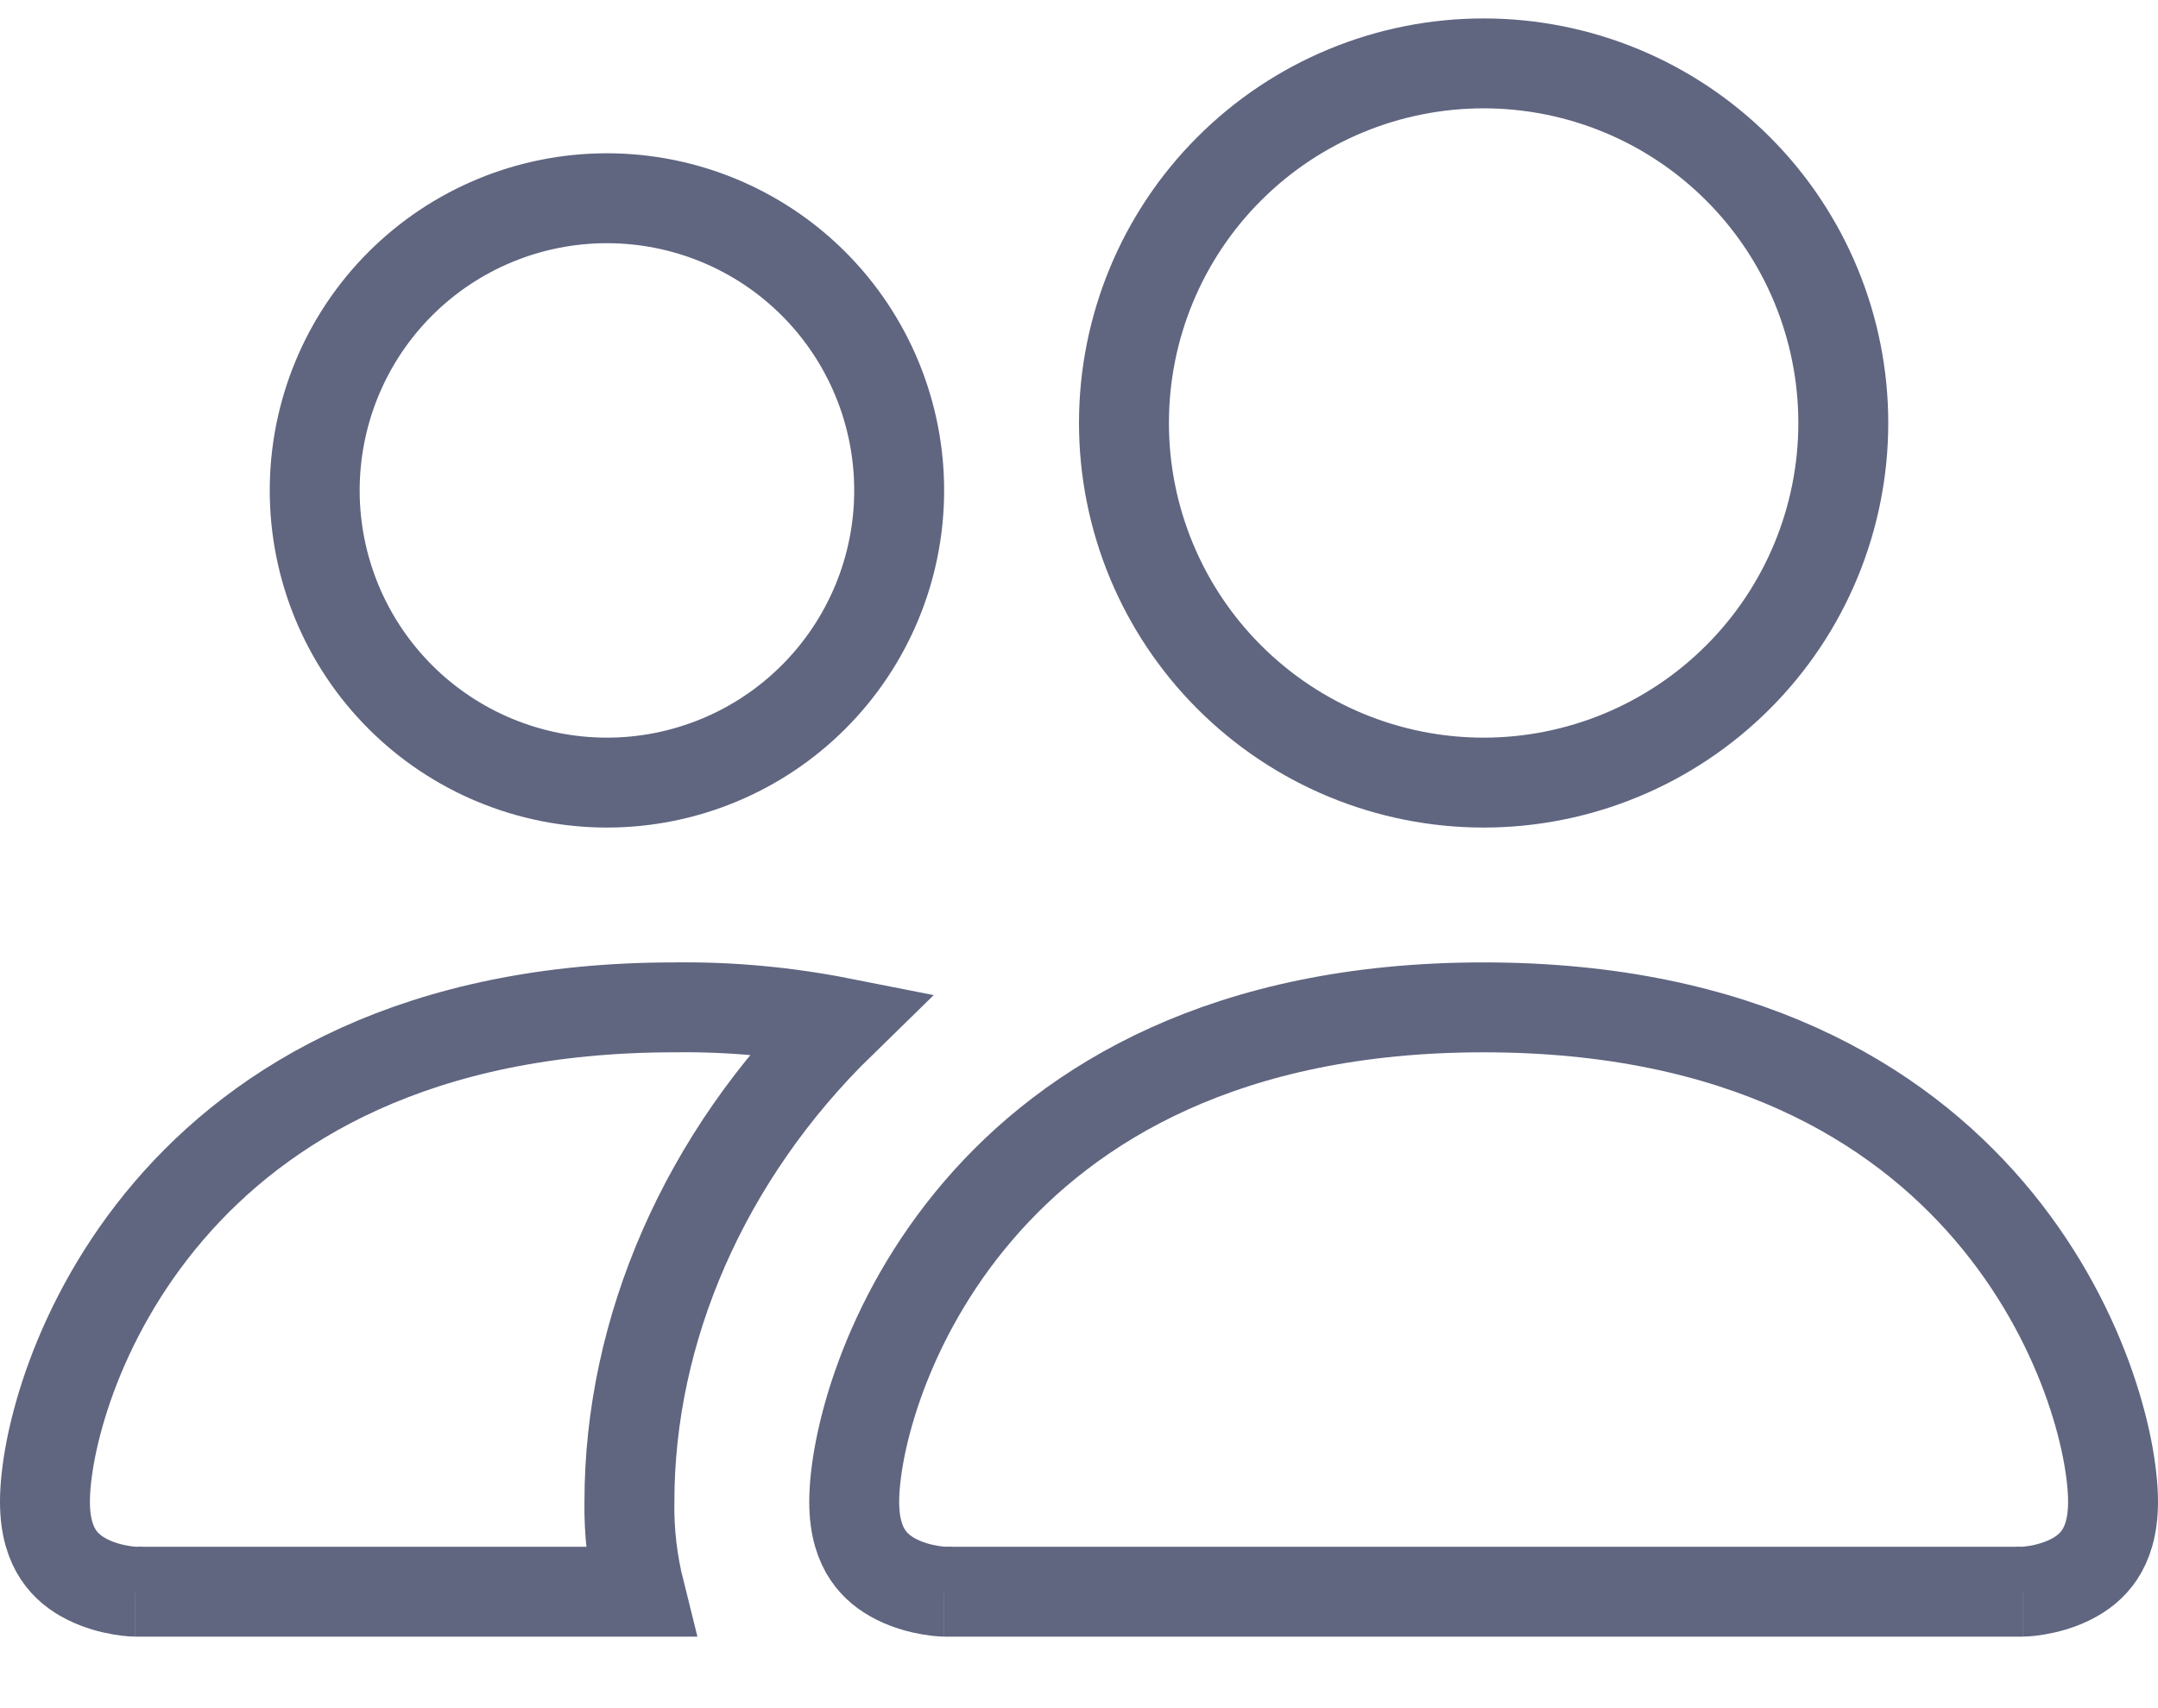 <svg width="24" height="19" viewBox="0 0 24 19" fill="none" xmlns="http://www.w3.org/2000/svg">
<path d="M9.354 11.375C7.831 12.86 7.001 14.793 7 16.7C6.994 17.04 7.034 17.377 7.116 17.705H1.503H1.501L1.502 17.705L1.503 17.705L1.5 17.704C1.495 17.704 1.485 17.704 1.471 17.703C1.443 17.701 1.401 17.697 1.348 17.688C1.24 17.67 1.104 17.635 0.974 17.57C0.845 17.506 0.732 17.418 0.65 17.294C0.57 17.174 0.5 16.992 0.5 16.705C0.5 16.074 0.832 14.69 1.88 13.467C2.907 12.269 4.641 11.205 7.5 11.205V11.205L7.506 11.205C8.127 11.197 8.746 11.255 9.354 11.375ZM10.502 17.705L10.503 17.705L10.5 17.704C10.498 17.704 10.494 17.704 10.49 17.704C10.485 17.704 10.479 17.703 10.471 17.703C10.443 17.701 10.401 17.697 10.348 17.688C10.24 17.67 10.104 17.635 9.974 17.57C9.845 17.506 9.732 17.418 9.65 17.294C9.57 17.174 9.5 16.992 9.5 16.705C9.5 16.074 9.832 14.69 10.88 13.467C11.907 12.269 13.641 11.205 16.5 11.205C19.359 11.205 21.093 12.269 22.12 13.467C23.168 14.69 23.5 16.074 23.5 16.705C23.5 16.992 23.43 17.174 23.35 17.294C23.268 17.418 23.155 17.506 23.026 17.57C22.896 17.635 22.76 17.67 22.652 17.688C22.599 17.697 22.557 17.701 22.529 17.703C22.515 17.704 22.505 17.704 22.5 17.704L22.497 17.705L22.498 17.705L22.499 17.705H22.497H10.503H10.501L10.502 17.705ZM19.328 7.533C18.578 8.283 17.561 8.705 16.5 8.705C15.439 8.705 14.422 8.283 13.672 7.533C12.921 6.783 12.5 5.765 12.5 4.705C12.5 3.644 12.921 2.626 13.672 1.876C14.422 1.126 15.439 0.705 16.5 0.705C17.561 0.705 18.578 1.126 19.328 1.876C20.079 2.626 20.5 3.644 20.5 4.705C20.5 5.765 20.079 6.783 19.328 7.533ZM9.048 7.753C8.439 8.362 7.612 8.705 6.75 8.705C5.888 8.705 5.061 8.362 4.452 7.753C3.842 7.143 3.5 6.317 3.5 5.455C3.5 4.593 3.842 3.766 4.452 3.156C5.061 2.547 5.888 2.205 6.75 2.205C7.612 2.205 8.439 2.547 9.048 3.156C9.658 3.766 10 4.593 10 5.455C10 6.317 9.658 7.143 9.048 7.753Z" stroke="#606580"/>
</svg>
